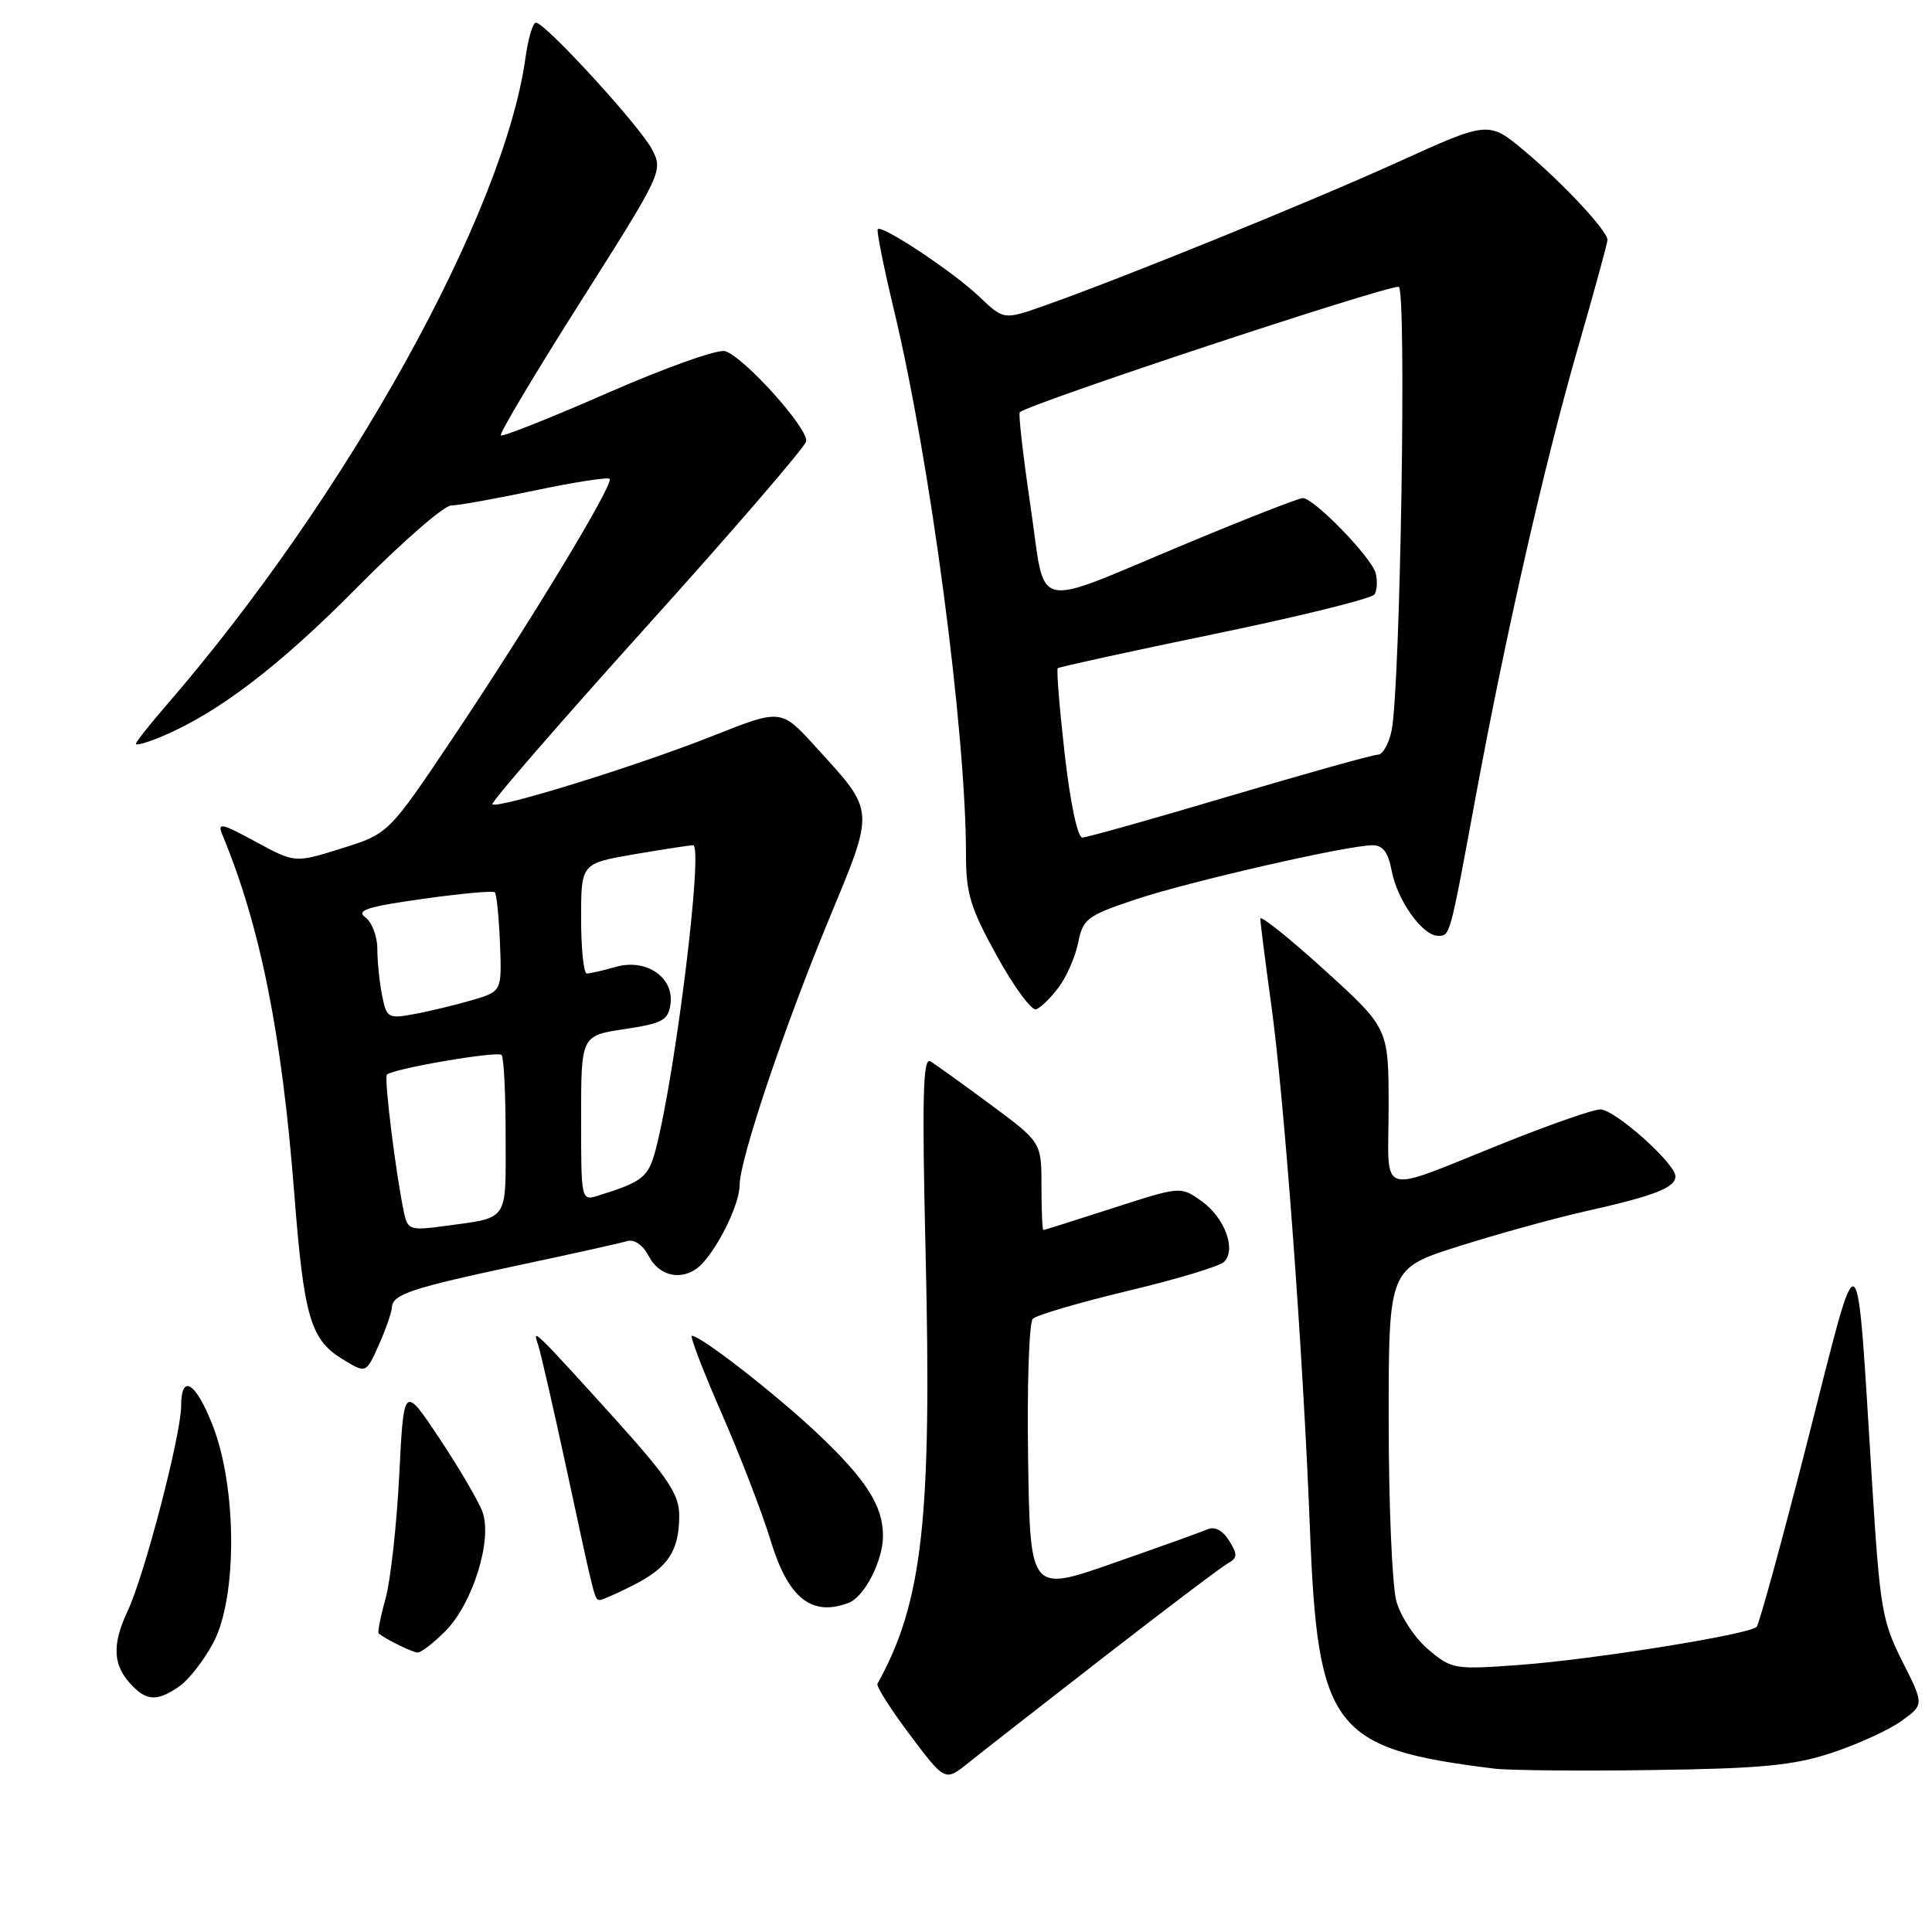 <?xml version="1.0" encoding="UTF-8" standalone="no"?>
<!DOCTYPE svg PUBLIC "-//W3C//DTD SVG 1.1//EN" "http://www.w3.org/Graphics/SVG/1.1/DTD/svg11.dtd" >
<svg xmlns="http://www.w3.org/2000/svg" xmlns:xlink="http://www.w3.org/1999/xlink" version="1.1" viewBox="0 0 256 256">
 <g >
 <path fill="currentColor"
d=" M 146.33 219.52 C 154.49 213.19 161.85 207.62 162.69 207.16 C 163.99 206.43 164.01 205.99 162.86 204.14 C 162.00 202.77 160.95 202.22 160.00 202.64 C 159.18 203.00 153.55 205.02 147.50 207.13 C 136.50 210.98 136.50 210.98 136.23 193.31 C 136.08 183.60 136.36 175.24 136.85 174.75 C 137.35 174.25 143.02 172.59 149.45 171.05 C 155.88 169.52 161.61 167.79 162.20 167.20 C 163.84 165.56 162.28 161.34 159.22 159.16 C 156.44 157.18 156.44 157.18 147.47 160.08 C 142.54 161.67 138.39 162.98 138.25 162.99 C 138.11 162.99 138.00 160.38 138.00 157.18 C 138.00 151.36 138.00 151.36 131.25 146.36 C 127.54 143.61 123.94 141.03 123.27 140.63 C 122.29 140.06 122.16 145.47 122.65 166.20 C 123.48 201.32 122.25 212.34 116.27 223.10 C 116.08 223.44 118.02 226.49 120.58 229.89 C 125.23 236.08 125.23 236.08 128.36 233.55 C 130.09 232.16 138.17 225.85 146.33 219.52 Z  M 242.66 232.28 C 246.05 231.17 250.20 229.28 251.89 228.08 C 254.97 225.88 254.97 225.88 252.07 220.15 C 249.40 214.84 249.10 213.09 248.09 196.95 C 245.93 162.47 246.63 162.98 239.56 190.73 C 236.16 204.05 233.10 215.23 232.76 215.57 C 231.75 216.58 211.20 219.88 201.48 220.60 C 192.70 221.25 192.38 221.19 189.26 218.57 C 187.49 217.08 185.60 214.22 185.03 212.19 C 184.47 210.16 184.01 199.41 184.01 188.30 C 184.00 168.09 184.00 168.09 193.25 165.15 C 198.34 163.54 205.88 161.45 210.00 160.52 C 219.28 158.44 222.00 157.38 222.00 155.87 C 222.00 154.16 213.96 147.00 212.04 147.00 C 211.15 147.00 205.48 148.97 199.46 151.38 C 182.13 158.30 184.00 158.87 184.00 146.69 C 184.00 136.25 184.00 136.25 175.50 128.53 C 170.82 124.28 167.00 121.23 167.00 121.73 C 167.00 122.24 167.65 127.34 168.44 133.08 C 170.19 145.71 172.67 179.33 173.57 202.50 C 174.60 229.13 176.57 231.71 198.00 234.35 C 199.93 234.59 209.38 234.68 219.00 234.54 C 233.39 234.34 237.59 233.94 242.66 232.28 Z  M 23.79 223.43 C 25.02 222.57 27.03 219.99 28.26 217.68 C 31.47 211.66 31.41 196.99 28.13 188.74 C 25.89 183.08 24.00 181.98 24.00 186.31 C 24.00 190.09 19.15 208.71 16.94 213.40 C 14.75 218.07 14.94 220.79 17.64 223.49 C 19.55 225.41 20.99 225.39 23.79 223.43 Z  M 58.99 216.16 C 62.65 212.50 65.31 203.93 63.91 200.27 C 63.36 198.82 60.79 194.45 58.21 190.57 C 53.50 183.50 53.50 183.50 52.90 195.50 C 52.56 202.10 51.75 209.46 51.08 211.85 C 50.41 214.24 50.01 216.32 50.18 216.45 C 51.21 217.27 54.63 218.94 55.33 218.97 C 55.78 218.99 57.43 217.72 58.99 216.16 Z  M 112.46 212.38 C 114.56 211.57 117.00 206.80 117.00 203.50 C 117.00 199.53 114.76 196.03 108.35 189.97 C 102.79 184.72 92.87 177.00 91.68 177.00 C 91.38 177.00 93.14 181.61 95.61 187.25 C 98.08 192.89 101.00 200.48 102.11 204.12 C 104.43 211.77 107.55 214.26 112.46 212.38 Z  M 84.01 210.00 C 88.55 207.68 90.00 205.46 90.00 200.81 C 90.00 198.06 88.60 195.93 81.92 188.49 C 77.48 183.55 73.14 178.82 72.28 178.00 C 70.89 176.66 70.78 176.68 71.30 178.19 C 71.62 179.11 73.32 186.54 75.08 194.69 C 78.89 212.40 78.79 212.00 79.51 212.00 C 79.82 212.00 81.85 211.10 84.01 210.00 Z  M 51.93 173.23 C 52.03 171.49 54.46 170.69 69.00 167.59 C 75.88 166.13 82.21 164.72 83.07 164.46 C 84.04 164.16 85.17 164.94 85.99 166.49 C 87.57 169.44 90.99 169.80 93.22 167.25 C 95.54 164.61 98.00 159.36 98.00 157.06 C 98.00 153.72 103.80 136.42 109.70 122.15 C 116.00 106.94 116.05 107.73 108.08 98.96 C 103.50 93.92 103.50 93.92 94.50 97.49 C 84.51 101.46 65.90 107.23 65.24 106.57 C 65.01 106.34 74.20 95.75 85.66 83.03 C 97.12 70.32 106.64 59.27 106.82 58.49 C 107.18 56.85 98.65 47.34 96.08 46.53 C 95.15 46.23 88.17 48.71 80.57 52.04 C 72.98 55.37 66.58 57.91 66.36 57.69 C 66.14 57.47 70.89 49.50 76.92 39.99 C 87.74 22.92 87.87 22.65 86.41 19.82 C 84.82 16.74 72.24 3.00 71.01 3.00 C 70.61 3.00 69.99 5.06 69.64 7.58 C 66.82 28.20 45.99 65.78 22.08 93.41 C 19.83 96.00 18.00 98.33 18.00 98.57 C 18.00 98.82 19.53 98.39 21.41 97.60 C 28.85 94.49 36.99 88.29 47.27 77.89 C 53.19 71.90 58.82 66.99 59.77 66.98 C 60.72 66.98 65.74 66.07 70.91 64.98 C 76.09 63.89 80.53 63.20 80.78 63.45 C 81.40 64.07 70.24 82.51 60.00 97.78 C 51.50 110.46 51.50 110.46 45.29 112.41 C 39.08 114.36 39.08 114.36 33.87 111.53 C 29.35 109.07 28.77 108.95 29.46 110.60 C 34.47 122.64 37.34 136.94 38.98 158.00 C 40.27 174.55 41.12 177.49 45.42 180.12 C 48.50 182.00 48.50 182.00 50.18 178.25 C 51.10 176.19 51.89 173.93 51.93 173.23 Z  M 140.29 130.81 C 141.34 129.41 142.50 126.73 142.87 124.88 C 143.50 121.75 144.06 121.33 150.38 119.21 C 157.50 116.82 178.57 112.00 181.87 112.00 C 183.25 112.00 183.95 112.95 184.41 115.40 C 185.15 119.32 188.49 124.00 190.55 124.00 C 192.16 124.00 192.08 124.27 195.55 105.50 C 199.52 84.02 204.70 61.27 209.06 46.18 C 211.23 38.66 213.00 32.19 213.00 31.79 C 213.00 30.59 207.13 24.30 202.04 20.03 C 197.25 16.02 197.25 16.02 185.29 21.45 C 173.55 26.78 148.60 36.91 138.25 40.55 C 133.00 42.39 133.00 42.39 129.75 39.30 C 126.36 36.06 116.89 29.77 116.31 30.36 C 116.12 30.55 117.09 35.38 118.46 41.10 C 123.27 61.13 128.00 96.92 128.00 113.29 C 128.00 118.40 128.59 120.32 132.10 126.68 C 134.35 130.76 136.69 133.94 137.29 133.74 C 137.89 133.54 139.24 132.22 140.29 130.81 Z  M 53.56 160.81 C 52.48 155.82 50.86 142.80 51.27 142.39 C 52.06 141.61 65.90 139.23 66.46 139.79 C 66.76 140.09 67.00 144.95 67.00 150.60 C 67.00 162.05 67.53 161.28 58.78 162.47 C 54.43 163.06 54.03 162.94 53.56 160.81 Z  M 77.00 148.18 C 77.00 137.23 77.00 137.23 82.75 136.36 C 87.78 135.61 88.54 135.20 88.84 133.07 C 89.35 129.51 85.62 126.96 81.59 128.12 C 79.90 128.60 78.17 129.00 77.76 129.00 C 77.34 129.00 77.00 125.72 77.00 121.70 C 77.00 114.41 77.00 114.41 84.02 113.20 C 87.88 112.54 91.40 112.00 91.84 112.00 C 93.23 112.00 89.52 142.22 86.89 152.29 C 85.92 155.99 85.18 156.59 79.25 158.43 C 77.01 159.13 77.00 159.08 77.00 148.18 Z  M 50.63 131.90 C 50.28 130.17 50.00 127.39 50.00 125.74 C 50.00 124.08 49.29 122.20 48.42 121.56 C 47.14 120.63 48.62 120.15 55.99 119.11 C 61.03 118.40 65.34 118.00 65.57 118.24 C 65.80 118.47 66.11 121.52 66.25 125.01 C 66.50 131.37 66.50 131.37 62.50 132.54 C 60.30 133.18 56.87 134.01 54.88 134.37 C 51.43 135.01 51.23 134.90 50.63 131.90 Z  M 141.08 99.93 C 140.39 93.83 139.97 88.71 140.16 88.54 C 140.35 88.37 149.72 86.32 161.00 83.99 C 172.28 81.66 181.78 79.31 182.13 78.76 C 182.47 78.22 182.54 76.95 182.28 75.94 C 181.73 73.85 174.11 66.00 172.63 66.00 C 172.09 66.00 165.18 68.70 157.27 72.00 C 136.29 80.74 138.66 81.30 136.54 67.02 C 135.56 60.36 134.92 54.78 135.13 54.62 C 136.73 53.36 183.13 38.00 185.33 38.00 C 186.40 38.00 185.56 90.93 184.40 96.77 C 184.04 98.55 183.22 100.00 182.58 100.00 C 181.93 100.00 173.10 102.47 162.95 105.48 C 152.80 108.50 144.02 110.97 143.42 110.98 C 142.79 110.99 141.82 106.42 141.08 99.93 Z "/>
</g>
</svg>